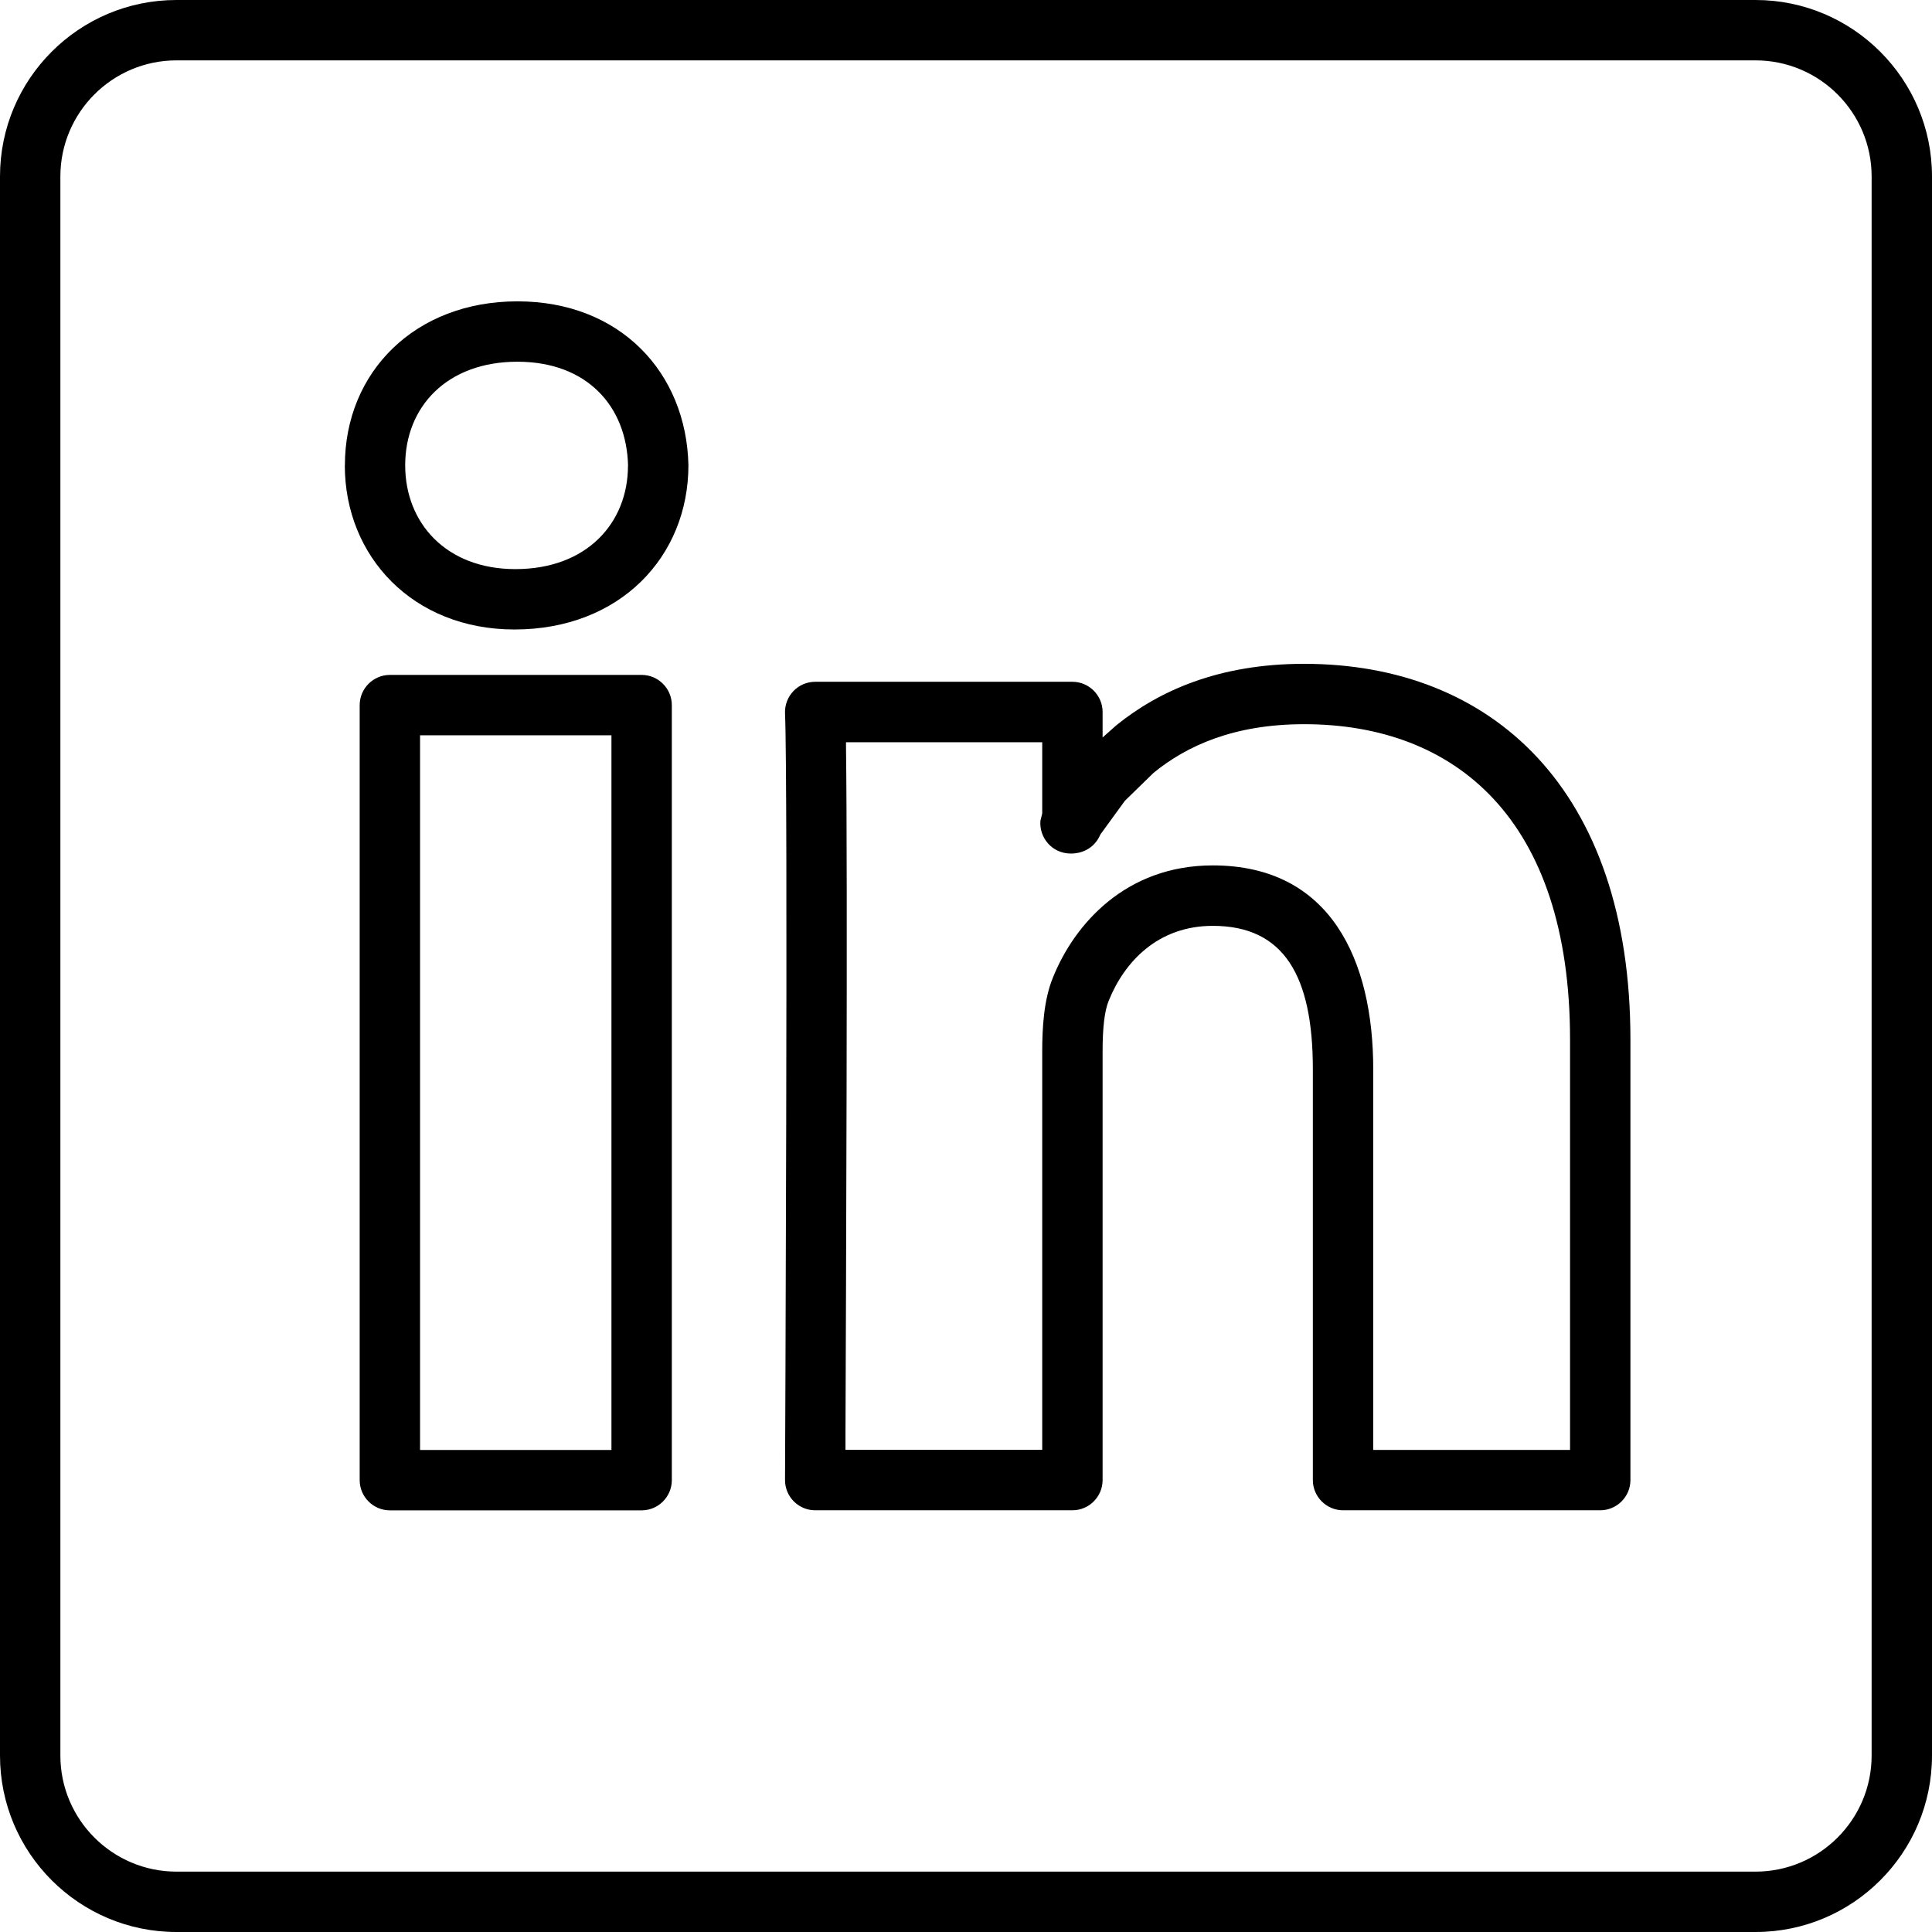 <svg xmlns="http://www.w3.org/2000/svg" overflow="visible" width="32" height="32" viewBox="0 0 25.6 25.6" fill-rule="evenodd" stroke-width=".501" stroke-linejoin="bevel"><script id="script3301"/><script id="script3299"/><defs id="defs4"><marker id="DefaultArrow2" viewBox="0 0 1 1" markerWidth="1" markerHeight="1" overflow="visible" orient="auto"><g id="g7"><path d="M-.083.5v-1l1.166.5z" id="path9"/></g></marker><marker id="DefaultArrow3" viewBox="0 0 1 1" markerWidth="1" markerHeight="1" overflow="visible" orient="auto"><g id="g12"><path d="M-.25.5l.167-.5-.167-.5 1.5.5z" id="path14"/></g></marker><marker id="DefaultArrow4" viewBox="0 0 1 1" markerWidth="1" markerHeight="1" overflow="visible" orient="auto"><g id="g17"><path d="M-.083 0v-.417c0-.062.11-.107.166-.083l1 .417c.037.015.084.044.084.083 0 .04-.047.068-.084.083L.083.5C.026.524-.083.48-.083.417z" id="path19"/></g></marker><marker id="DefaultArrow5" viewBox="0 0 1 1" markerWidth="1" markerHeight="1" overflow="visible" orient="auto"><g id="g22"><path d="M-.5 0c0 .276.224.5.5.5S.5.276.5 0 .276-.5 0-.5s-.5.224-.5.5z" id="path24"/></g></marker><marker id="DefaultArrow6" viewBox="0 0 1 1" markerWidth="1" markerHeight="1" overflow="visible" orient="auto"><g id="g27"><path d="M-.583 0L0 .583.583 0 0-.583z" id="path29"/></g></marker><marker id="DefaultArrow7" viewBox="0 0 1 1" markerWidth="1" markerHeight="1" overflow="visible" orient="auto"><g id="g32"><path d="M.167-.5H1L.583 0 1 .5H.167l-.5-.5z" id="path34"/></g></marker><marker id="DefaultArrow8" viewBox="0 0 1 1" markerWidth="1" markerHeight="1" overflow="visible" orient="auto"><g id="g37"><path d="M-.333 0l.5-.5H.5l-.333.333H.25L.583-.5h.334l-.334.333h.084L1-.5h.333l-.5.5.5.5H1L.667.167H.583L.917.5H.583L.25.167H.167L.5.5H.167z" id="path39"/></g></marker><marker id="DefaultArrow9" viewBox="0 0 1 1" markerWidth="1" markerHeight="1" overflow="visible" orient="auto"><g id="g42"><path d="M0 .417L-.417 0 0-.417.417 0zm0 .166L-.583 0 0-.583.583 0z" id="path44"/></g></marker><filter id="StainedFilter" color-interpolation-filters="sRGB"><feBlend mode="multiply" in2="BackgroundImage" in="SourceGraphic" result="blend" id="feBlend47"/><feComposite in="blend" in2="SourceAlpha" operator="in" result="comp" id="feComposite49"/></filter><filter id="BleachFilter" color-interpolation-filters="sRGB"><feBlend mode="screen" in2="BackgroundImage" in="SourceGraphic" result="blend" id="feBlend52"/><feComposite in="blend" in2="SourceAlpha" operator="in" result="comp" id="feComposite54"/></filter><filter id="InvertTransparencyBitmapFilter" color-interpolation-filters="sRGB"><feComponentTransfer id="feComponentTransfer57"><feFuncR type="gamma" amplitude="1.055" exponent=".417" offset="-.055" id="feFuncR59"/><feFuncG type="gamma" amplitude="1.055" exponent=".417" offset="-.055" id="feFuncG61"/><feFuncB type="gamma" amplitude="1.055" exponent=".417" offset="-.055" id="feFuncB63"/></feComponentTransfer><feComponentTransfer id="feComponentTransfer65"><feFuncR type="linear" slope="-1" intercept="1" id="feFuncR67"/><feFuncG type="linear" slope="-1" intercept="1" id="feFuncG69"/><feFuncB type="linear" slope="-1" intercept="1" id="feFuncB71"/><feFuncA type="linear" id="feFuncA73"/></feComponentTransfer><feComponentTransfer id="feComponentTransfer75"><feFuncR type="gamma" exponent="2.4" id="feFuncR77"/><feFuncG type="gamma" exponent="2.4" id="feFuncG79"/><feFuncB type="gamma" exponent="2.4" id="feFuncB81"/></feComponentTransfer></filter><radialGradient id="RadialGradient" gradientUnits="userSpaceOnUse" cx="0" cy="0" r="237.428" gradientTransform="matrix(0 -1 .886 0 172.174 122.358)"><stop offset="0" stop-color="#473600" id="stop84"/><stop offset=".792" stop-color="#3d2f00" id="stop86"/><stop offset=".99" stop-color="#3a2c00" id="stop88"/><stop offset="1" stop-color="#3a2c00" id="stop90"/></radialGradient><radialGradient id="RadialGradient_1" gradientUnits="userSpaceOnUse" cx="0" cy="0" r="237.428" gradientTransform="matrix(0 -1 .886 0 170.916 119.88)"><stop offset="0" stop-color="#553e00" id="stop93"/><stop offset=".792" stop-color="#403200" id="stop95"/><stop offset=".99" stop-color="#3b2b00" id="stop97"/><stop offset="1" stop-color="#3b2b00" id="stop99"/></radialGradient><radialGradient id="RadialGradient_2" gradientUnits="userSpaceOnUse" cx="0" cy="0" r="237.428" gradientTransform="matrix(0 -1 .886 0 169.66 117.403)"><stop offset="0" stop-color="#634700" id="stop102"/><stop offset=".792" stop-color="#443400" id="stop104"/><stop offset=".99" stop-color="#3c2a00" id="stop106"/><stop offset="1" stop-color="#3c2a00" id="stop108"/></radialGradient><radialGradient id="RadialGradient_3" gradientUnits="userSpaceOnUse" cx="0" cy="0" r="237.428" gradientTransform="matrix(0 -1 .886 0 168.403 114.925)"><stop offset="0" stop-color="#724f00" id="stop111"/><stop offset=".792" stop-color="#473600" id="stop113"/><stop offset=".99" stop-color="#3c2900" id="stop115"/><stop offset="1" stop-color="#3c2900" id="stop117"/></radialGradient><radialGradient id="RadialGradient_4" gradientUnits="userSpaceOnUse" cx="0" cy="0" r="237.428" gradientTransform="matrix(0 -1 .886 0 167.146 112.448)"><stop offset="0" stop-color="#805800" id="stop120"/><stop offset=".792" stop-color="#4b3800" id="stop122"/><stop offset=".99" stop-color="#3d2800" id="stop124"/><stop offset="1" stop-color="#3d2800" id="stop126"/></radialGradient><radialGradient id="RadialGradient_5" gradientUnits="userSpaceOnUse" cx="0" cy="0" r="237.428" gradientTransform="matrix(0 -1 .886 0 165.889 109.97)"><stop offset="0" stop-color="#8e6000" id="stop129"/><stop offset=".792" stop-color="#4e3b00" id="stop131"/><stop offset=".99" stop-color="#3e2700" id="stop133"/><stop offset="1" stop-color="#3e2700" id="stop135"/></radialGradient><radialGradient id="RadialGradient_6" gradientUnits="userSpaceOnUse" cx="0" cy="0" r="237.428" gradientTransform="matrix(0 -1 .886 0 164.632 107.493)"><stop offset="0" stop-color="#9c6900" id="stop138"/><stop offset=".792" stop-color="#523d00" id="stop140"/><stop offset=".99" stop-color="#3f2600" id="stop142"/><stop offset="1" stop-color="#3f2600" id="stop144"/></radialGradient><linearGradient id="LinearGradient" gradientUnits="userSpaceOnUse" x2="42.75" y2="36.75" gradientTransform="translate(218.601 165.399)"><stop offset="0" stop-color="#5c5c5c" id="stop147"/><stop offset="1" id="stop149"/></linearGradient><linearGradient id="LinearGradient_1" gradientUnits="userSpaceOnUse" x2="-9.672" y2="-141.858" gradientTransform="translate(181.122 157.792)"><stop offset="0" stop-color="#fff" id="stop152"/><stop offset="1" stop-color="#cfd1d2" id="stop154"/></linearGradient><linearGradient id="LinearGradient_2" gradientUnits="userSpaceOnUse" x2="69.75" y2="-189.75" gradientTransform="translate(259.851 172.899)"><stop offset="0" stop-color="#b5b5b5" id="stop157"/><stop offset="1" id="stop159"/></linearGradient><linearGradient id="LinearGradient_3" gradientUnits="userSpaceOnUse" x2="-51.527" y2="-64.41" gradientTransform="translate(204.11 87.059)"><stop offset="0" stop-color="#df9000" id="stop162"/><stop offset=".73" stop-color="#7f5200" id="stop164"/><stop offset=".99" stop-color="#3f2600" id="stop166"/><stop offset="1" stop-color="#3f2600" id="stop168"/></linearGradient><linearGradient id="LinearGradient_4" gradientUnits="userSpaceOnUse" x2="19.041" y2="85.19" gradientTransform="translate(199.945 96.333)"><stop offset="0" stop-color="#ba7d00" id="stop171"/><stop offset=".792" stop-color="#7f5200" id="stop173"/><stop offset=".99" stop-color="#3f2600" id="stop175"/><stop offset="1" stop-color="#3f2600" id="stop177"/></linearGradient><linearGradient id="LinearGradient_5" gradientUnits="userSpaceOnUse" x2="-1.007" y2="-63.536" gradientTransform="translate(129.134 111.014)"><stop offset="0" stop-color="#df9000" id="stop180"/><stop offset=".792" stop-color="#7f5200" id="stop182"/><stop offset=".99" stop-color="#3f2600" id="stop184"/><stop offset="1" stop-color="#3f2600" id="stop186"/></linearGradient><linearGradient id="LinearGradient_6" gradientUnits="userSpaceOnUse" x2="15.098" y2="58.375" gradientTransform="translate(129.286 104.867)"><stop offset="0" stop-color="#df9000" id="stop189"/><stop offset=".792" stop-color="#7f5200" id="stop191"/><stop offset=".99" stop-color="#3f2600" id="stop193"/><stop offset="1" stop-color="#3f2600" id="stop195"/></linearGradient><radialGradient id="RadialGradient_7" gradientUnits="userSpaceOnUse" cx="0" cy="0" r="38.717" gradientTransform="matrix(.697 -.717 1.232 1.199 183.351 196.899)"><stop offset="0" stop-color="#6b4c29" id="stop198"/><stop offset="1" stop-color="#a57348" id="stop200"/></radialGradient><radialGradient id="RadialGradient_8" gradientUnits="userSpaceOnUse" cx="0" cy="0" r="120.999" gradientTransform="matrix(0 -1 .974 0 134.346 314.993)"><stop offset="0" stop-color="#e0bf9e" id="stop203"/><stop offset=".017" stop-color="#e0bf9e" id="stop205"/><stop offset=".202" stop-color="#e6b891" id="stop207"/><stop offset="1" stop-color="#7b5d39" id="stop209"/></radialGradient><radialGradient id="RadialGradient_9" gradientUnits="userSpaceOnUse" cx="0" cy="0" r="87.054" gradientTransform="matrix(-.014 -1 1.206 -.017 146.601 370.899)"><stop offset="0" stop-color="#9a9a9a" id="stop212"/><stop offset="1" stop-color="#313131" id="stop214"/></radialGradient><linearGradient id="LinearGradient_7" gradientUnits="userSpaceOnUse" x2="-54" y2="-87" gradientTransform="translate(213.351 257.649)"><stop offset="0" stop-color="#484848" id="stop217"/><stop offset="1" id="stop219"/></linearGradient><linearGradient id="LinearGradient_8" gradientUnits="userSpaceOnUse" x2="10.5" y2="-85.5" gradientTransform="translate(133.101 343.149)"><stop offset="0" stop-color="#8d8d8d" id="stop222"/><stop offset="1" id="stop224"/></linearGradient><linearGradient id="LinearGradient_9" gradientUnits="userSpaceOnUse" x2="3.6" y2="-129" gradientTransform="translate(239.24 380.259)"><stop offset="0" stop-color="#fff" id="stop227"/><stop offset="1" id="stop229"/></linearGradient><linearGradient id="LinearGradient_10" gradientUnits="userSpaceOnUse" x2="108" y2="-33.75" gradientTransform="translate(115.007 352.336)"><stop offset="0" stop-color="#fff" id="stop232"/><stop offset="1" id="stop234"/></linearGradient><linearGradient id="LinearGradient_11" gradientUnits="userSpaceOnUse" x2="-51.527" y2="-64.41" gradientTransform="translate(226.61 87.059)"><stop offset="0" stop-color="#df9000" id="stop237"/><stop offset=".73" stop-color="#7f5200" id="stop239"/><stop offset=".99" stop-color="#3f2600" id="stop241"/><stop offset="1" stop-color="#3f2600" id="stop243"/></linearGradient></defs><g id="g3279" fill-rule="evenodd"><path id="path3281" d="M4.766 19.61V9.343c0-.22.18-.4.4-.4h3.336c.22 0 .4.18.4.4v10.27c0 .22-.18.4-.4.4H5.166c-.22 0-.4-.18-.4-.4zm3.336-.4V9.743H5.566v9.47h2.536zM4.57 6.166c0-1.24.933-2.173 2.286-2.173 1.36 0 2.238.942 2.266 2.17 0 1.215-.91 2.178-2.305 2.178-1.346 0-2.248-.968-2.248-2.175zm3.752.005c-.018-.79-.546-1.378-1.466-1.378-.933 0-1.487.596-1.487 1.373 0 .764.543 1.375 1.46 1.375.95 0 1.492-.615 1.492-1.37z"/><path id="path3283" d="M10.402 19.61c0-.01.042-9.216 0-10.156-.01-.228.17-.42.4-.42h3.408c.22 0 .4.18.4.4v.338l.18-.16c.563-.456 1.355-.816 2.49-.816 2.488 0 4.324 1.663 4.324 4.98v5.836c0 .22-.18.4-.4.4h-3.408c-.22 0-.4-.18-.4-.4v-5.444c0-1.234-.38-1.9-1.326-1.9-.726 0-1.17.475-1.378.99-.058.138-.082.37-.082.67v5.684c0 .22-.18.4-.4.4h-3.408c-.222 0-.4-.18-.4-.4zm3.408-.398V13.93c0-.306.02-.682.142-.977.282-.704.963-1.486 2.118-1.486 1.566 0 2.126 1.263 2.126 2.7v5.045h2.608v-5.436c0-2.927-1.523-4.18-3.523-4.18-.933 0-1.557.287-1.995.644l-.38.37-.326.448c-.063.152-.206.252-.39.252-.255 0-.422-.216-.404-.434l.024-.098v-.943h-2.6v.06c.023 1.772 0 7.274-.007 9.114v.202h2.607z"/><path id="path3285" d="M0 23.262V2.338C0 1.048 1.047 0 2.338 0h20.924c1.29 0 2.338 1.05 2.338 2.338v20.924c0 1.29-1.048 2.338-2.338 2.338H2.338C1.048 25.6 0 24.552 0 23.262zm24.8 0V2.338C24.8 1.49 24.11.8 23.262.8H2.338C1.49.8.8 1.49.8 2.338v20.924c0 .848.69 1.538 1.538 1.538h20.924c.847 0 1.538-.69 1.538-1.538z"/></g></svg>